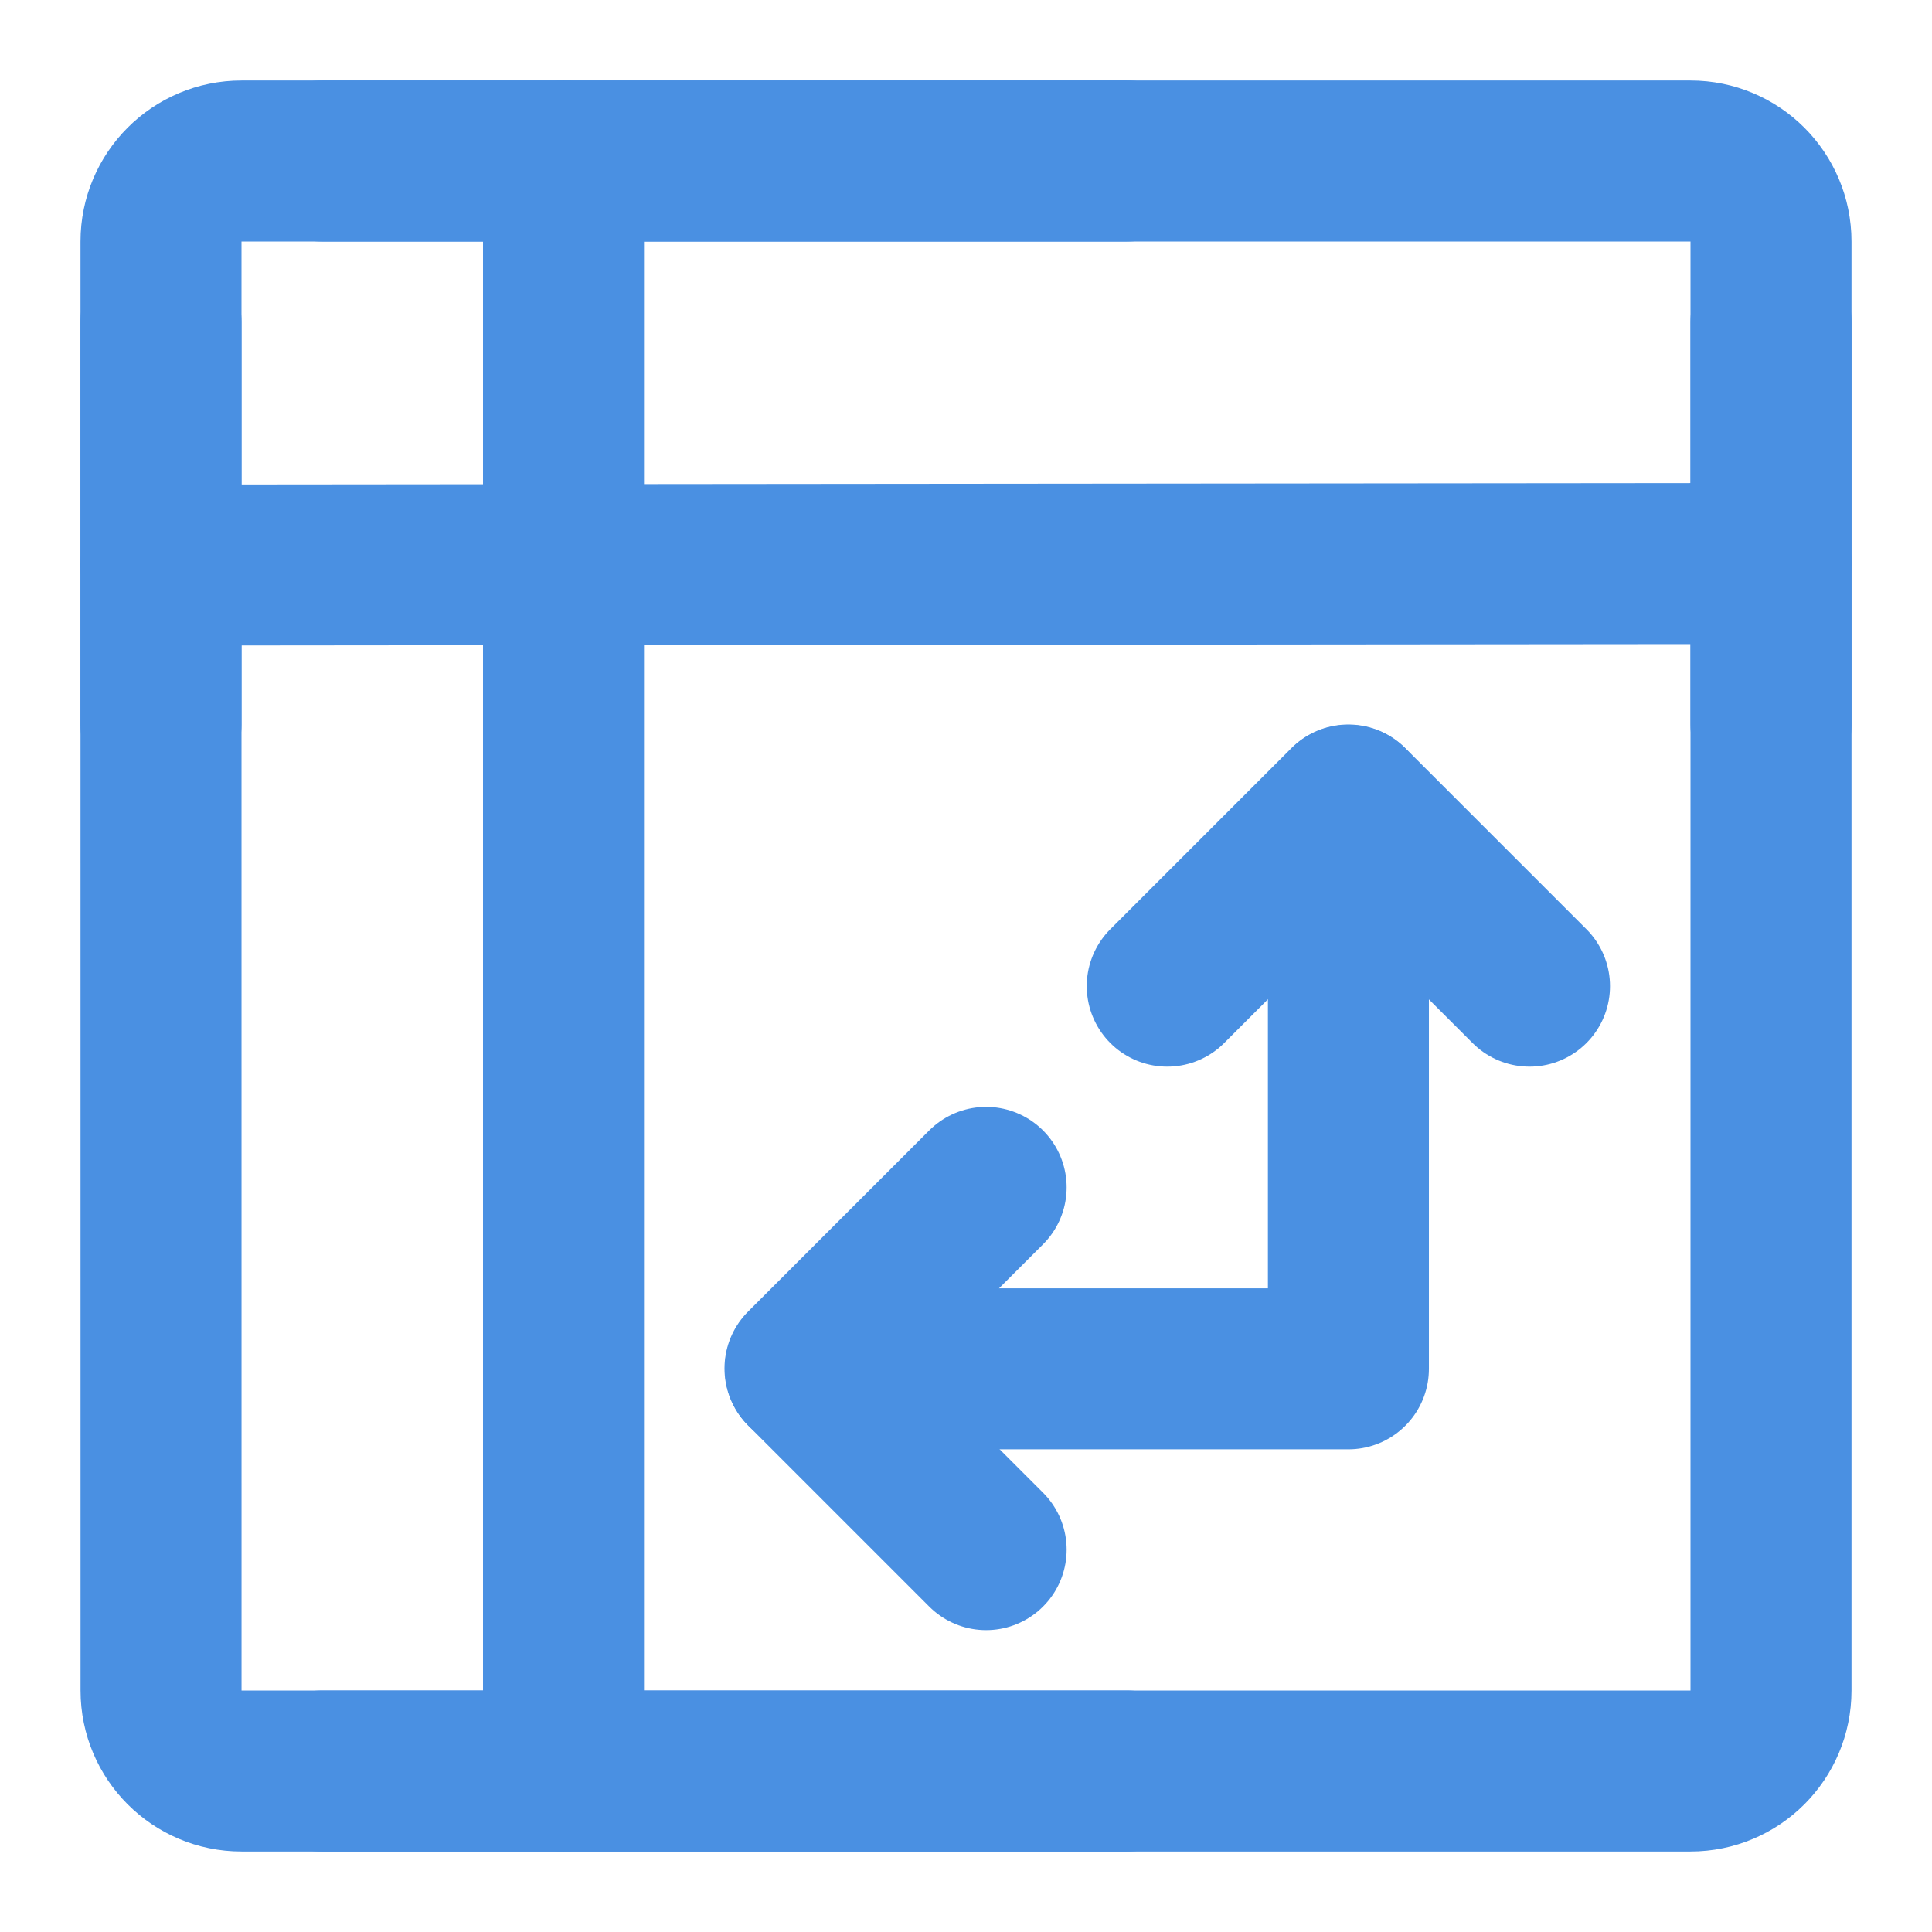 <?xml version="1.0" encoding="UTF-8"?><svg width="21" height="21" viewBox="0 0 48 48" fill="none" xmlns="http://www.w3.org/2000/svg"><path d="M42 4H6C4.895 4 4 4.895 4 6L4.001 42C4.001 43.105 4.896 44 6.001 44H42C43.105 44 44 43.105 44 42V6C44 4.895 43.105 4 42 4Z" fill="none" stroke="#4a90e2" stroke-width="4"/><path d="M20.009 34.008H33.501V20.008" stroke="#4a90e2" stroke-width="4" stroke-linecap="round" stroke-linejoin="round"/><path d="M24.5 38.5L23 37L20 34L23 31L24.5 29.5" stroke="#4a90e2" stroke-width="4" stroke-linecap="round" stroke-linejoin="round"/><path d="M29 24.5L30.5 23L33.5 20L36.5 23L38 24.5" stroke="#4a90e2" stroke-width="4" stroke-linecap="round" stroke-linejoin="round"/><path d="M14 4L14 44" stroke="#4a90e2" stroke-width="4" stroke-linecap="round"/><path d="M4 14.038L44 14" stroke="#4a90e2" stroke-width="4" stroke-linecap="round"/><path d="M8 4H28" stroke="#4a90e2" stroke-width="4" stroke-linecap="round" stroke-linejoin="round"/><path d="M8 44H28" stroke="#4a90e2" stroke-width="4" stroke-linecap="round" stroke-linejoin="round"/><path d="M44 8V18" stroke="#4a90e2" stroke-width="4" stroke-linecap="round"/><path d="M4 8L4 18" stroke="#4a90e2" stroke-width="4" stroke-linecap="round"/></svg>